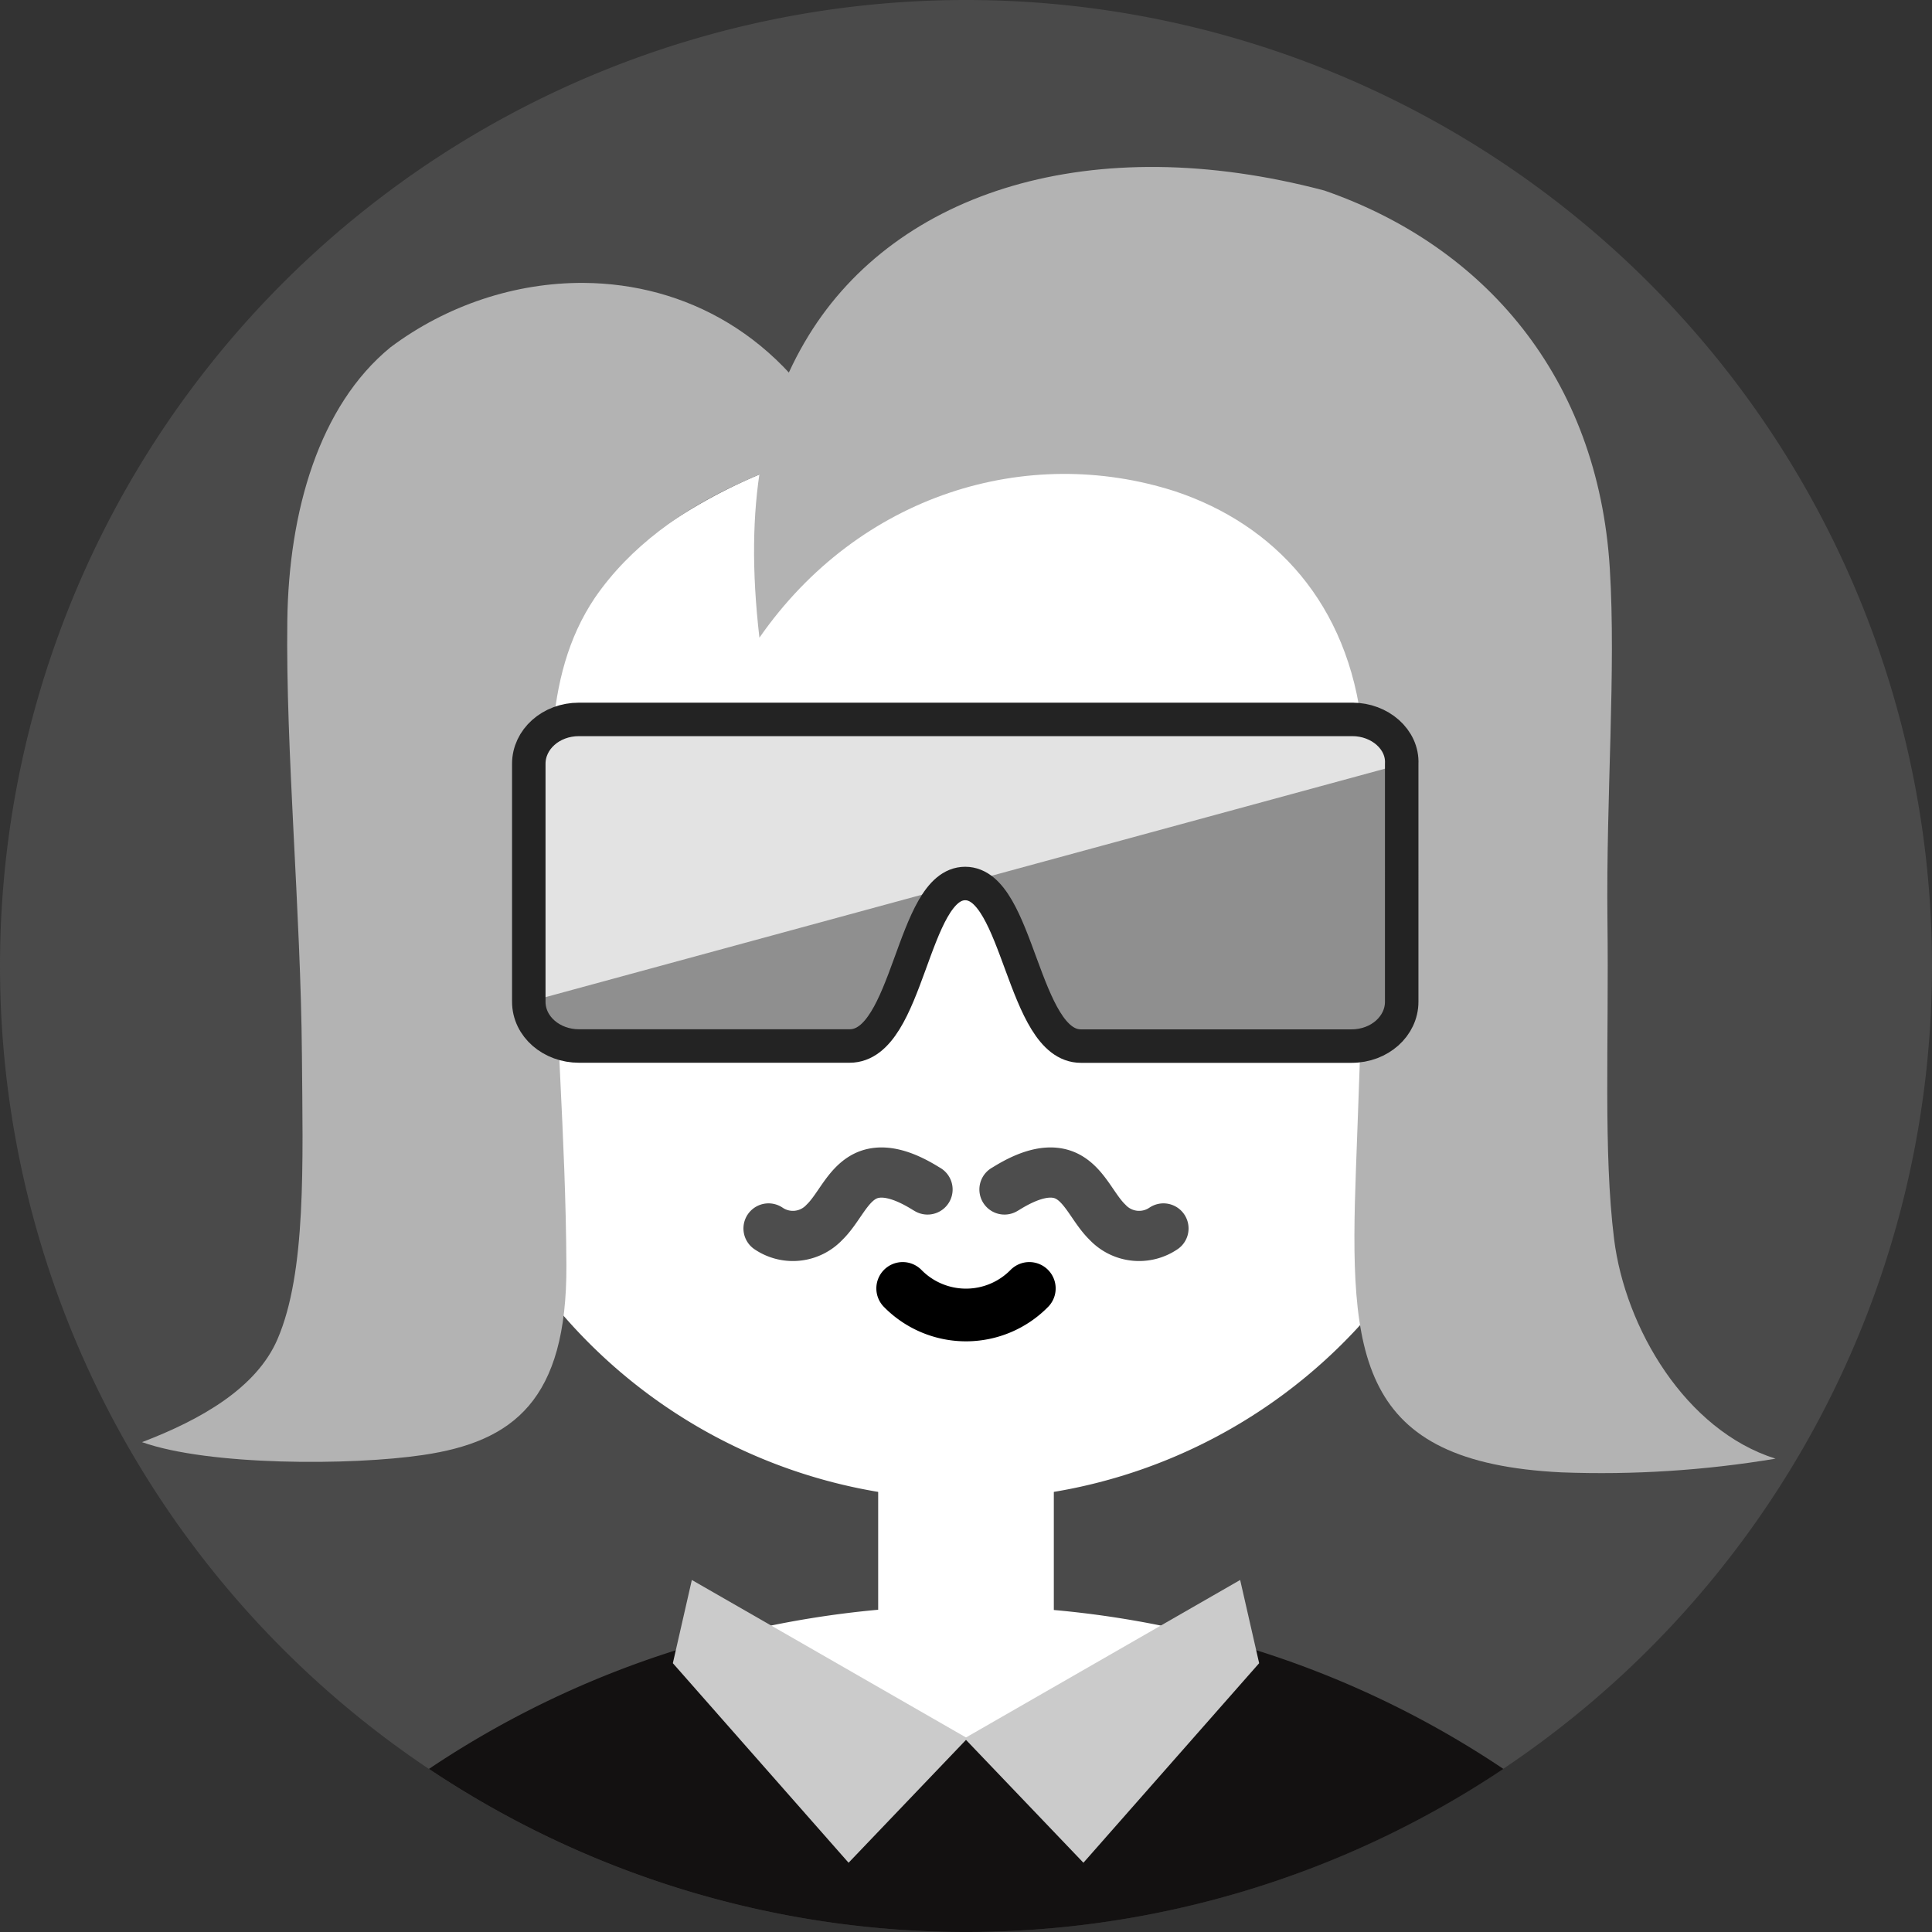 <?xml version="1.0" encoding="UTF-8" standalone="no"?>
<svg
   xmlns:dc="http://purl.org/dc/elements/1.1/"
   xmlns:cc="http://creativecommons.org/ns#"
   xmlns:rdf="http://www.w3.org/1999/02/22-rdf-syntax-ns#"
   xmlns:svg="http://www.w3.org/2000/svg"
   xmlns="http://www.w3.org/2000/svg"
   xmlns:sodipodi="http://sodipodi.sourceforge.net/DTD/sodipodi-0.dtd"
   xmlns:inkscape="http://www.inkscape.org/namespaces/inkscape"
   viewBox="0 0 231 231"
   version="1.1"
   id="svg28"
   sodipodi:docname="12.svg"
   inkscape:version="1.0rc1 (09960d6f05, 2020-04-09)">
  <rect x="0" y="0" width="231" height="231" fill="#333333" stroke="none"/>
  <defs
     id="defs32" />
  <sodipodi:namedview
     inkscape:document-rotation="0"
     pagecolor="#ffffff"
     bordercolor="#666666"
     borderopacity="1"
     objecttolerance="10"
     gridtolerance="10"
     guidetolerance="10"
     inkscape:pageopacity="0"
     inkscape:pageshadow="2"
     inkscape:window-width="1842"
     inkscape:window-height="1051"
     id="namedview30"
     showgrid="false"
     inkscape:zoom="0.72241213"
     inkscape:cx="-117.00151"
     inkscape:cy="115.25216"
     inkscape:window-x="69"
     inkscape:window-y="-9"
     inkscape:window-maximized="1"
     inkscape:current-layer="svg28" />
  <path
     d="M 115.5,0 A 115.5,115.5 0 1 1 0,115.5 115.5,115.5 0 0 1 115.5,0 Z"
     style="fill:#4a4a4a;fill-rule:evenodd"
     id="path4"
     inkscape:connector-curvature="0"
     class="env" />
  <path
     d="m 105,166.5 h 21 v 26 a 116.53,116.53 0 0 1 15.75,2.5 l 13.12,22.72 a 109.85,109.85 0 0 1 -78.74,0 L 89.25,195 A 116.6,116.6 0 0 1 105,192.47 v -26 z"
     style="fill:#ffffff;fill-rule:evenodd"
     id="path6"
     inkscape:connector-curvature="0" />
  <path
     d="M 115.5,51.75 A 63.75,63.75 0 1 1 51.75,115.5 63.75,63.75 0 0 1 115.5,51.75 Z"
     style="fill:#ffffff;fill-rule:evenodd"
     id="path8"
     inkscape:connector-curvature="0" />
  <path
     d="m 123.07,154.05 a 10.61,10.61 0 0 1 -15,0.14 l -0.14,-0.14"
     style="fill:none;stroke:#000000;stroke-width:6.3px;stroke-linecap:round;stroke-linejoin:round"
     id="path10"
     inkscape:connector-curvature="0"
     class="mouth" />
  <path
     d="m 120.1,142.22 0.19,-0.11 c 3,-1.87 5.45,-2.4 7.3,-1.46 2.15,1.1 3.12,3.84 4.84,5.5 a 5.18,5.18 0 0 0 6.68,0.73 m -28.21,-4.66 -0.19,-0.11 c -3,-1.87 -5.45,-2.4 -7.3,-1.46 -2.15,1.1 -3.12,3.84 -4.84,5.5 a 5.18,5.18 0 0 1 -6.68,0.73"
     style="fill:none;stroke:#4d4d4d;stroke-width:6px;stroke-linecap:round;stroke-linejoin:round"
     id="path12"
     inkscape:connector-curvature="0"
     class="mouth" />
  <path
     d="m 141.75,195 a 114.79,114.79 0 0 1 38,16.5 115.53,115.53 0 0 1 -128.46,0 114.79,114.79 0 0 1 38,-16.5 l 26.23,13 26.27,-13 z"
     style="fill:#131111;fill-rule:evenodd"
     id="path14"
     inkscape:connector-curvature="0"
     class="clothes" />
  <polygon
     points="115.5,208.03 115.5,207.74 82.72,188.91 80.45,198.86 101.46,222.72 "
     style="fill:#cbcbcb;fill-rule:evenodd"
     id="polygon16"
     class="clothes" />
  <polygon
     points="115.5,208.03 115.5,207.74 148.28,188.91 150.55,198.86 129.54,222.72 "
     style="fill:#cbcbcb;fill-rule:evenodd"
     id="polygon18"
     class="clothes" />
  <path
     class="env"
     inkscape:connector-curvature="0"
     id="path18"
     style="fill:#4a4a4a;fill-rule:evenodd"
     d="m -443.403,0 a 115.5,115.5 0 1 1 -115.5,115.5 115.5,115.5 0 0 1 115.5,-115.5 z" />
  <path
     inkscape:connector-curvature="0"
     id="path21"
     style="fill:#ffffff;fill-rule:evenodd"
     d="m -453.903,166.5 h 21 v 26 a 116.53,116.53 0 0 1 15.75,2.5 l 13.12,22.72 a 109.85,109.85 0 0 1 -78.74,0 l 13.12,-22.72 a 116.6,116.6 0 0 1 15.75,-2.53 v -26 z" />
  <path
     inkscape:connector-curvature="0"
     id="path23"
     style="fill:#ffffff;fill-rule:evenodd"
     d="m -443.403,51.75 a 63.75,63.75 0 1 1 -63.75,63.75 63.75,63.75 0 0 1 63.75,-63.75 z" />
  <path
     class="mouth"
     inkscape:connector-curvature="0"
     id="path25"
     style="fill:none;stroke:#000000;stroke-width:6.3px;stroke-linecap:round;stroke-linejoin:round"
     d="m -435.833,154.05 a 10.61,10.61 0 0 1 -15,0.14 l -0.14,-0.14" />
  <path
     class="mouth"
     inkscape:connector-curvature="0"
     id="path27"
     style="fill:none;stroke:#4d4d4d;stroke-width:6px;stroke-linecap:round;stroke-linejoin:round"
     d="m -438.803,142.22 0.19,-0.11 c 3,-1.87 5.45,-2.4 7.3,-1.46 2.15,1.1 3.12,3.84 4.84,5.5 a 5.18,5.18 0 0 0 6.68,0.73 m -28.21,-4.66 -0.19,-0.11 c -3,-1.87 -5.45,-2.4 -7.3,-1.46 -2.15,1.1 -3.12,3.84 -4.84,5.5 a 5.18,5.18 0 0 1 -6.68,0.73" />
  <path
     class="clothes"
     inkscape:connector-curvature="0"
     id="path29"
     style="fill:#131111;fill-rule:evenodd"
     d="m -417.153,195 a 114.79,114.79 0 0 1 38,16.5 115.53,115.53 0 0 1 -128.46,0 114.79,114.79 0 0 1 38,-16.5 l 26.23,13 26.27,-13 z" />
  <polygon
     transform="translate(-558.903)"
     class="clothes"
     id="polygon31"
     style="fill:#cbcbcb;fill-rule:evenodd"
     points="115.5,207.74 82.72,188.91 80.45,198.86 101.46,222.72 115.5,208.03 " />
  <polygon
     transform="translate(-558.903)"
     class="clothes"
     id="polygon33"
     style="fill:#cbcbcb;fill-rule:evenodd"
     points="115.5,207.74 148.28,188.91 150.55,198.86 129.54,222.72 115.5,208.03 " />
  <path
     class="eyes"
     inkscape:connector-curvature="0"
     id="path35"
     style="fill:none;stroke:#000000;stroke-width:6.3px;stroke-linecap:round;stroke-linejoin:round"
     d="m -461.343,107.84 a 10.63,10.63 0 0 1 -15,0.13 l -0.13,-0.13" />
  <path
     class="eyes"
     inkscape:connector-curvature="0"
     id="path37"
     style="fill:none;stroke:#000000;stroke-width:6.3px;stroke-linecap:round;stroke-linejoin:round"
     d="m -410.313,107.84 a 10.63,10.63 0 0 1 -15,0.13 l -0.13,-0.13" />
  <path
     class="top"
     inkscape:connector-curvature="0"
     id="path39"
     style="fill:#b3b3b3;fill-rule:evenodd"
     d="m -347.713,172.58 a 126.53,126.53 0 0 1 -25.59,1.64 c -24.53,-1.2 -25.41,-13.87 -24.59,-36.3 0.37,-10.26 0.86,-22.88 1.1,-34.08 a 150.18,150.18 0 0 0 -0.37,-18.67 c -2.53,-23.17 -22.74,-33.17 -44.17,-29.69 -9.89,1.63 -19,6.83 -24.53,16.59 -12.84,-10.78 -25,-2.95 -26,13.1 -0.39,6.32 0.1,13.6 0.17,20.27 0.17,16.6 1.47,28.79 1.56,44.72 0.08,16.17 -6.36,21.11 -17.16,22.7 -8.57,1.27 -25.62,1.29 -33.58,-1.54 7.1,-2.71 12.4,-6.5 14.9,-12.31 8,-18.55 2.11,-57.56 2.47,-84.8 0.17,-13.07 3.8,-25.69 12.33,-32.68 11.79,-9.68 30.46,-8.28 42.09,8.89 6,-23.65 27.47,-34 49.18,-32.92 28.4,1.46 50.53,19.13 52.36,48.61 0.76,12.27 -0.45,27.13 -0.28,42.09 0.18,14.66 -0.5,27.68 0.79,38.09 1.32,10.68 8.56,22.91 19.3,26.29 z" />
  <path
     id="path3963"
     style="fill:#b3b3b3;fill-rule:evenodd;stroke-width:1"
     d="m 69.834,33.826 c -8.2,-0.063 -16.444,2.675 -23.152,7.704 -8.53,6.99 -12.159,19.61 -12.329,32.68 -0.204,15.476 1.609,34.752 1.746,51.915 0.104,13.047 0.535,25.984 -2.92,33.995 -2.499,5.81 -9.095,9.601 -16.196,12.311 7.96,2.83 25.009,2.809 33.58,1.539 10.8,-1.59 17.238,-6.529 17.159,-22.699 -0.091,-15.93 -1.389,-29.23 -1.559,-45.83 C 65.843,93.457 64.595,81.149 71.141,71.453 75.355,65.327 81.594,60.932 88.257,57.865 92.187,56.007 96.296,54.557 100.52,53.535 93.648,39.962 81.788,33.918 69.834,33.826 Z"
     inkscape:connector-curvature="0"
     sodipodi:nodetypes="sccsccccccccs"
     class="top" />
  <path
     inkscape:connector-curvature="0"
     id="path3965"
     style="fill:#b3b3b3;fill-rule:evenodd;stroke-width:1"
     d="m 90.8,76.246 c 11.918,-17.125 31.996,-23.218 49.743,-17.488 11.81,3.95 20.692,13.389 22.313,28.237 0.511,6.21 0.634,12.445 0.37,18.67 -0.24,11.2 -0.729,23.82 -1.1,34.08 -0.82,22.43 0.059,35.1 24.589,36.3 8.563,0.321 17.137,-0.228 25.59,-1.641 h -0.02 c -10.74,-3.38 -17.98,-15.609 -19.3,-26.289 -1.29,-10.41 -0.61,-23.43 -0.79,-38.091 -0.17,-14.96 1.04,-29.819 0.28,-42.089 C 191.063,45.157 177.531,29.43 158.351,22.782 130.538,15.432 107.268,22.873 96.679,40.125 91.209,49.036 88.938,60.195 90.8,76.246 Z"
     sodipodi:nodetypes="ccccccccccccsc"
     class="top" />
  <g
     transform="translate(-1.6e-4,2.076)"
     id="g45">
    <path
       d="M 161.735,83.94 H 69.225 c -3.37,0 -6,2.4 -6,5.3 v 28.45 c 0,3 2.74,5.3 6,5.3 h 32.36 c 7.09,0 7.44,-19.43 13.82,-19.43 6.38,0 6.88,19.44 13.83,19.44 h 32.36 c 3.37,0 6,-2.4 6,-5.3 V 89.24 c 0.14,-2.9 -2.6,-5.3 -5.9,-5.3 z"
       style="fill:#8f8f8f;fill-rule:evenodd;stroke-width:1"
       id="path1339"
       inkscape:connector-curvature="0"
       class="eyes" />
    <path
       d="M 161.735,83.94 H 69.225 c -3.37,0 -6,2.4 -6,5.3 v 28.45 L 167.775,89.24 c 0,-2.9 -2.74,-5.3 -6,-5.3 z"
       style="fill:#e3e3e3;fill-rule:evenodd;stroke-width:1"
       id="path1341"
       inkscape:connector-curvature="0"
       class="eyes" />
    <path
       d="M 161.735,83.94 H 69.225 c -3.37,0 -6,2.4 -6,5.3 v 28.45 c 0,3 2.74,5.3 6,5.3 h 32.36 c 7.09,0 7.44,-19.43 13.82,-19.43 6.38,0 6.88,19.44 13.83,19.44 h 32.36 c 3.37,0 6,-2.4 6,-5.3 V 89.24 c 0.14,-2.9 -2.6,-5.3 -5.9,-5.3 z"
       style="fill:none;stroke:#232323;stroke-width:4.003px;stroke-linecap:round;stroke-linejoin:round"
       id="path1343"
       inkscape:connector-curvature="0"
       class="eyes" />
  </g>
</svg>
